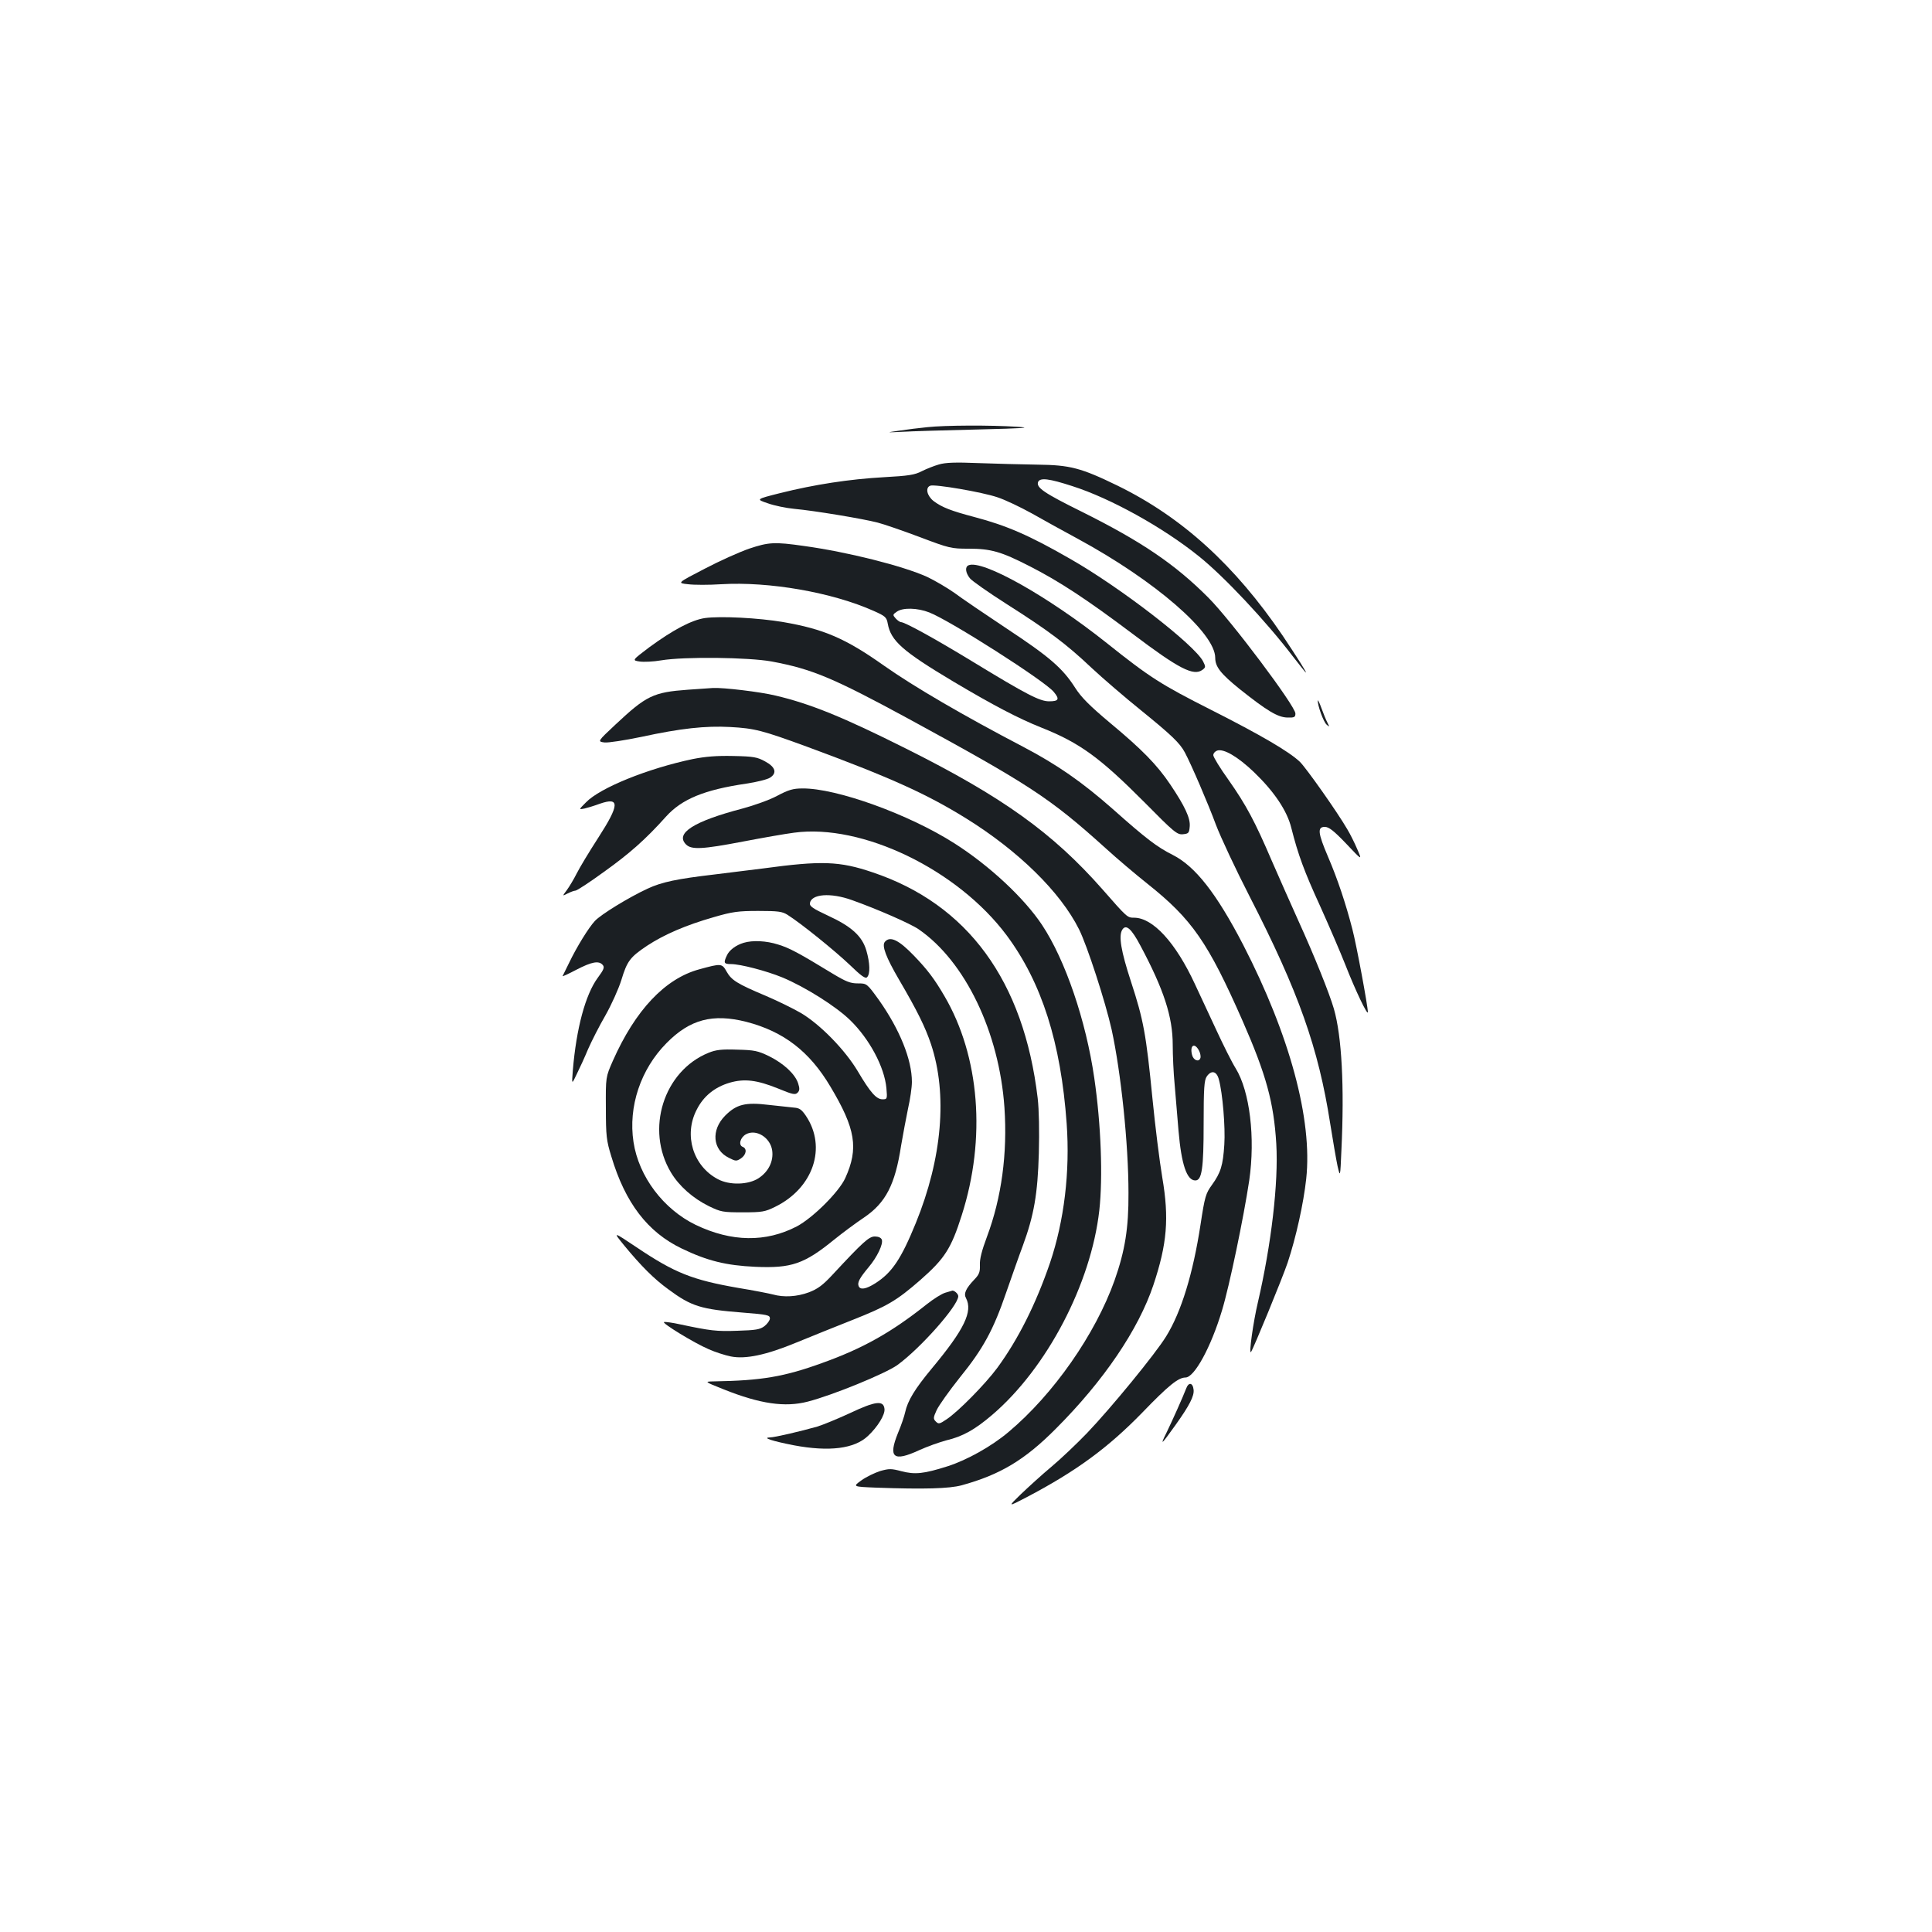 <?xml version="1.0" standalone="no"?>
<!DOCTYPE svg PUBLIC "-//W3C//DTD SVG 20010904//EN"
 "http://www.w3.org/TR/2001/REC-SVG-20010904/DTD/svg10.dtd">
<svg version="1.0" xmlns="http://www.w3.org/2000/svg"
 width="1000pt" height="1000pt" viewBox="0 0 1000 1000"
 preserveAspectRatio="xMidYMid meet">
<g transform="translate(0,1000) scale(0.1,-0.1)"
fill="#1b1f23" stroke="none">
<path d="M4800 7789 c-41 -4 -106 -12 -145 -18 -70 -10 -70 -10 15 -6 47 3
222 8 390 12 244 6 285 9 205 14 -137 9 -374 8 -465 -2z"/>
<path d="M4860 7596 c-25 -7 -65 -23 -89 -35 -36 -19 -69 -24 -196 -31 -179
-10 -360 -38 -536 -82 -127 -32 -127 -32 -65 -53 33 -12 96 -25 139 -29 100
-9 354 -51 430 -71 32 -8 130 -42 218 -75 153 -58 163 -60 252 -60 116 0 169
-15 317 -91 151 -77 292 -169 530 -348 242 -183 318 -222 364 -188 17 13 17
16 3 44 -45 86 -426 381 -687 530 -212 122 -330 173 -497 217 -121 32 -167 50
-210 82 -35 27 -45 70 -18 80 23 9 269 -33 348 -60 40 -13 119 -51 177 -83 58
-33 165 -92 239 -132 400 -217 711 -487 711 -616 0 -46 28 -82 127 -162 142
-113 197 -146 247 -147 36 -1 41 2 41 21 0 38 -334 483 -450 599 -172 173
-346 291 -655 445 -196 97 -237 125 -227 154 10 24 57 18 177 -21 198 -63 470
-214 655 -363 130 -104 347 -335 488 -520 33 -42 61 -78 65 -81 12 -10 -45 79
-119 190 -248 365 -521 613 -854 776 -191 93 -247 107 -415 109 -80 1 -217 5
-305 8 -120 5 -171 3 -205 -7z"/>
<path d="M3877 7160 c-49 -17 -152 -63 -230 -104 -143 -74 -143 -74 -85 -80
31 -4 108 -4 170 0 249 15 575 -42 790 -138 61 -27 67 -33 73 -66 16 -89 77
-143 340 -300 207 -123 337 -191 455 -238 199 -79 303 -155 533 -386 155 -157
170 -169 200 -166 29 3 32 6 35 40 4 43 -25 105 -101 218 -68 101 -146 181
-311 318 -106 89 -149 132 -181 182 -65 102 -134 161 -355 307 -113 75 -235
158 -271 185 -37 26 -100 63 -140 82 -126 57 -412 129 -637 160 -154 22 -183
20 -285 -14z m933 -330 c108 -42 597 -354 644 -411 32 -38 26 -49 -24 -49 -48
0 -116 35 -395 205 -202 123 -352 205 -372 205 -5 0 -18 9 -27 19 -16 18 -16
20 6 35 31 22 107 20 168 -4z"/>
<path d="M5013 7074 c-19 -8 -16 -38 7 -67 11 -14 97 -74 191 -134 214 -136
307 -205 439 -330 58 -54 173 -153 255 -219 159 -129 202 -170 228 -219 33
-62 120 -264 161 -375 24 -63 102 -230 174 -370 254 -495 356 -784 417 -1175
14 -88 31 -187 38 -220 14 -60 14 -60 20 79 16 332 2 593 -39 735 -23 79 -99
269 -184 456 -40 88 -101 227 -137 309 -87 203 -132 288 -224 419 -44 61 -79
119 -79 128 0 10 9 20 20 24 34 11 106 -31 190 -111 105 -101 172 -200 194
-290 35 -138 66 -223 149 -404 46 -102 105 -239 131 -305 50 -128 116 -267
116 -243 0 30 -59 348 -80 428 -34 132 -77 261 -126 375 -53 124 -56 155 -17
155 21 0 46 -19 111 -87 83 -88 83 -88 57 -28 -14 33 -37 79 -51 102 -52 90
-214 319 -246 350 -56 53 -201 138 -460 269 -259 131 -317 168 -540 346 -304
242 -644 433 -715 402z"/>
<path d="M3649 6801 c-69 -10 -165 -61 -288 -151 -90 -68 -90 -68 -50 -74 21
-3 71 -1 111 6 119 20 454 16 573 -6 208 -39 316 -84 705 -295 628 -342 734
-411 1020 -669 58 -53 157 -137 220 -187 230 -183 313 -303 492 -710 122 -278
161 -421 174 -635 12 -202 -26 -522 -95 -820 -24 -101 -48 -271 -36 -258 11
13 163 383 190 463 43 130 82 305 96 434 33 305 -85 742 -326 1210 -138 266
-248 407 -365 466 -80 40 -138 84 -311 238 -159 140 -287 229 -464 322 -308
161 -564 310 -720 420 -199 141 -312 189 -520 225 -129 22 -326 32 -406 21z"/>
<path d="M3560 6430 c-179 -13 -215 -31 -374 -180 -94 -88 -94 -88 -57 -93 20
-2 104 11 191 29 203 44 331 58 460 51 126 -7 165 -17 397 -102 428 -158 617
-243 822 -370 271 -168 489 -381 586 -575 42 -84 136 -373 169 -520 48 -221
87 -590 87 -845 1 -181 -18 -299 -72 -452 -99 -278 -316 -590 -550 -786 -88
-74 -214 -144 -313 -176 -126 -40 -170 -44 -240 -26 -53 14 -64 14 -110 1 -28
-9 -72 -30 -97 -48 -46 -33 -46 -33 75 -38 251 -9 379 -5 443 12 200 55 327
131 488 293 248 248 428 514 505 744 71 213 82 345 46 556 -14 83 -37 267 -51
410 -33 334 -46 405 -111 604 -52 159 -65 237 -45 269 19 30 47 6 94 -83 121
-227 167 -368 167 -513 0 -53 4 -146 10 -206 5 -61 14 -168 20 -239 15 -175
43 -257 87 -257 34 0 43 62 43 292 0 186 3 227 16 246 24 35 52 28 63 -16 19
-69 34 -246 28 -337 -7 -107 -18 -144 -64 -208 -32 -44 -37 -60 -59 -205 -39
-255 -100 -453 -178 -579 -56 -91 -284 -369 -409 -500 -54 -56 -137 -135 -185
-175 -48 -40 -118 -104 -157 -141 -70 -68 -70 -68 30 -16 255 134 420 255 598
438 135 140 186 181 223 181 46 0 132 157 189 347 38 125 112 480 141 673 32
221 3 461 -70 580 -19 30 -64 120 -101 200 -37 80 -87 186 -110 236 -100 216
-218 344 -315 344 -35 0 -36 1 -163 146 -257 292 -517 479 -1017 729 -325 163
-497 233 -677 275 -78 19 -271 42 -323 39 -14 -1 -72 -5 -130 -9z m2647 -1870
c6 -12 9 -29 6 -37 -8 -22 -36 -11 -43 17 -13 51 14 66 37 20z"/>
<path d="M6821 6374 c-2 -24 30 -113 46 -125 15 -13 15 -12 4 10 -7 13 -21 47
-31 75 -10 28 -19 46 -19 40z"/>
<path d="M3585 6071 c-233 -49 -480 -149 -552 -224 -38 -38 -38 -38 -8 -32 17
4 53 15 80 25 104 36 102 -5 -9 -177 -46 -71 -96 -154 -111 -184 -15 -30 -38
-68 -51 -86 -24 -32 -24 -32 3 -18 16 8 34 15 41 15 8 0 75 44 149 98 133 95
216 169 320 285 82 91 198 139 416 171 54 8 110 22 123 31 37 24 28 55 -26 84
-40 22 -59 26 -165 28 -87 2 -144 -3 -210 -16z"/>
<path d="M4023 5881 c-39 -21 -120 -50 -180 -66 -252 -66 -350 -128 -292 -186
28 -28 85 -25 294 15 99 19 218 40 265 46 352 48 847 -191 1101 -532 181 -244
280 -554 310 -973 18 -251 -13 -504 -86 -721 -73 -213 -164 -395 -273 -544
-63 -85 -202 -226 -262 -266 -37 -25 -42 -26 -56 -12 -14 14 -14 20 4 59 11
24 65 100 120 169 121 149 174 247 240 440 28 80 66 189 86 242 58 158 77 268
83 479 3 115 1 224 -6 285 -72 607 -362 1004 -855 1169 -171 58 -264 61 -566
20 -63 -8 -176 -22 -250 -31 -196 -23 -274 -39 -349 -74 -97 -45 -242 -134
-272 -167 -32 -34 -95 -136 -134 -218 -16 -33 -31 -63 -33 -67 -2 -4 30 11 72
33 79 41 116 48 136 24 10 -12 5 -24 -26 -66 -64 -87 -111 -262 -129 -479 -6
-75 -6 -75 20 -20 15 30 42 89 59 130 18 41 58 120 90 175 31 55 68 137 82
182 30 99 45 119 135 179 87 57 200 106 344 147 96 28 126 32 230 32 103 0
124 -3 151 -20 70 -44 244 -185 320 -257 62 -60 83 -75 92 -66 17 17 15 74 -4
139 -22 74 -77 124 -199 180 -77 36 -95 48 -93 64 7 48 107 56 218 16 132 -47
303 -122 345 -151 241 -166 417 -533 444 -923 16 -238 -15 -466 -90 -667 -27
-72 -39 -118 -37 -148 1 -35 -3 -48 -29 -75 -44 -46 -56 -73 -43 -96 36 -69
-8 -161 -176 -363 -89 -107 -126 -168 -139 -228 -4 -19 -20 -67 -37 -107 -52
-128 -24 -151 110 -89 42 19 106 42 141 51 84 20 147 55 237 132 283 242 511
678 554 1058 19 172 9 445 -26 685 -43 297 -150 611 -270 792 -93 140 -272
307 -454 423 -235 150 -611 286 -787 284 -47 0 -72 -7 -130 -38z"/>
<path d="M4580 5125 c-17 -20 6 -80 73 -195 96 -164 136 -246 166 -335 86
-258 58 -590 -79 -926 -76 -186 -123 -256 -209 -311 -49 -31 -79 -36 -87 -14
-7 18 6 42 52 97 44 52 77 121 68 143 -4 10 -18 16 -36 16 -30 0 -61 -28 -218
-197 -52 -56 -77 -74 -123 -92 -62 -23 -130 -27 -187 -11 -19 5 -100 21 -180
34 -235 41 -327 77 -522 208 -127 85 -127 85 -66 10 86 -104 152 -171 228
-226 119 -88 168 -103 385 -120 127 -10 140 -13 140 -30 0 -10 -13 -28 -28
-40 -24 -18 -46 -21 -140 -24 -109 -4 -140 0 -296 33 -40 9 -78 14 -84 12 -14
-4 155 -108 230 -140 33 -15 86 -32 116 -38 75 -15 182 7 339 72 68 28 197 80
288 116 182 72 230 100 354 208 126 111 159 162 214 335 127 397 93 823 -90
1135 -52 89 -87 135 -157 208 -79 82 -124 104 -151 72z"/>
<path d="M3849 5120 c-40 -12 -75 -38 -87 -66 -18 -38 -15 -44 21 -44 49 0
183 -35 266 -69 118 -49 278 -150 351 -221 100 -97 178 -243 188 -352 5 -56 4
-58 -20 -58 -32 0 -63 35 -128 145 -66 111 -195 243 -295 302 -38 22 -119 62
-180 88 -152 64 -179 82 -204 126 -24 43 -28 43 -141 12 -178 -48 -332 -212
-448 -474 -37 -84 -37 -84 -36 -244 0 -144 3 -169 28 -250 72 -241 188 -393
366 -478 131 -63 228 -87 380 -94 186 -8 252 14 408 141 42 34 112 86 154 114
112 76 161 169 192 372 10 58 26 144 36 192 11 48 20 110 20 138 0 116 -63
271 -170 423 -63 87 -63 87 -110 87 -39 0 -61 9 -131 51 -174 106 -222 132
-281 150 -62 20 -133 23 -179 9z m14 -409 c193 -50 327 -153 435 -335 131
-219 147 -320 77 -474 -33 -72 -168 -206 -251 -250 -160 -83 -337 -81 -523 8
-167 81 -295 250 -322 429 -28 183 37 377 171 512 121 123 239 154 413 110z"/>
<path d="M3668 4551 c-233 -94 -329 -397 -195 -620 42 -70 113 -133 196 -174
62 -30 72 -32 176 -32 100 0 115 3 166 28 199 97 270 309 160 472 -22 32 -33
40 -61 42 -19 2 -78 8 -130 14 -122 15 -168 3 -226 -55 -75 -75 -66 -178 19
-219 35 -18 39 -18 62 -3 28 19 33 51 9 60 -23 9 -13 48 17 65 53 29 127 -17
136 -85 7 -55 -19 -108 -70 -142 -53 -35 -151 -38 -212 -5 -128 68 -177 228
-109 359 35 70 93 117 171 140 76 22 141 14 250 -30 75 -31 89 -34 101 -22 11
11 12 21 3 49 -16 48 -74 102 -150 140 -58 28 -76 32 -165 34 -81 3 -111 -1
-148 -16z"/>
<path d="M4893 3309 c-18 -5 -61 -32 -95 -59 -185 -147 -331 -229 -543 -305
-196 -71 -313 -91 -560 -95 -50 -1 -50 -1 50 -41 190 -76 318 -94 435 -64 129
33 402 145 464 189 119 86 316 308 316 357 0 13 -24 33 -33 28 -1 0 -16 -5
-34 -10z"/>
<path d="M6140 2814 c-19 -49 -72 -167 -102 -229 -36 -72 -28 -65 47 40 72
101 97 150 93 182 -4 37 -26 40 -38 7z"/>
<path d="M4400 2686 c-63 -29 -140 -61 -170 -70 -84 -24 -221 -56 -244 -56
-44 -1 11 -19 124 -41 182 -34 313 -18 383 49 50 47 89 110 85 140 -5 45 -47
40 -178 -22z"/>
</g>
</svg>
